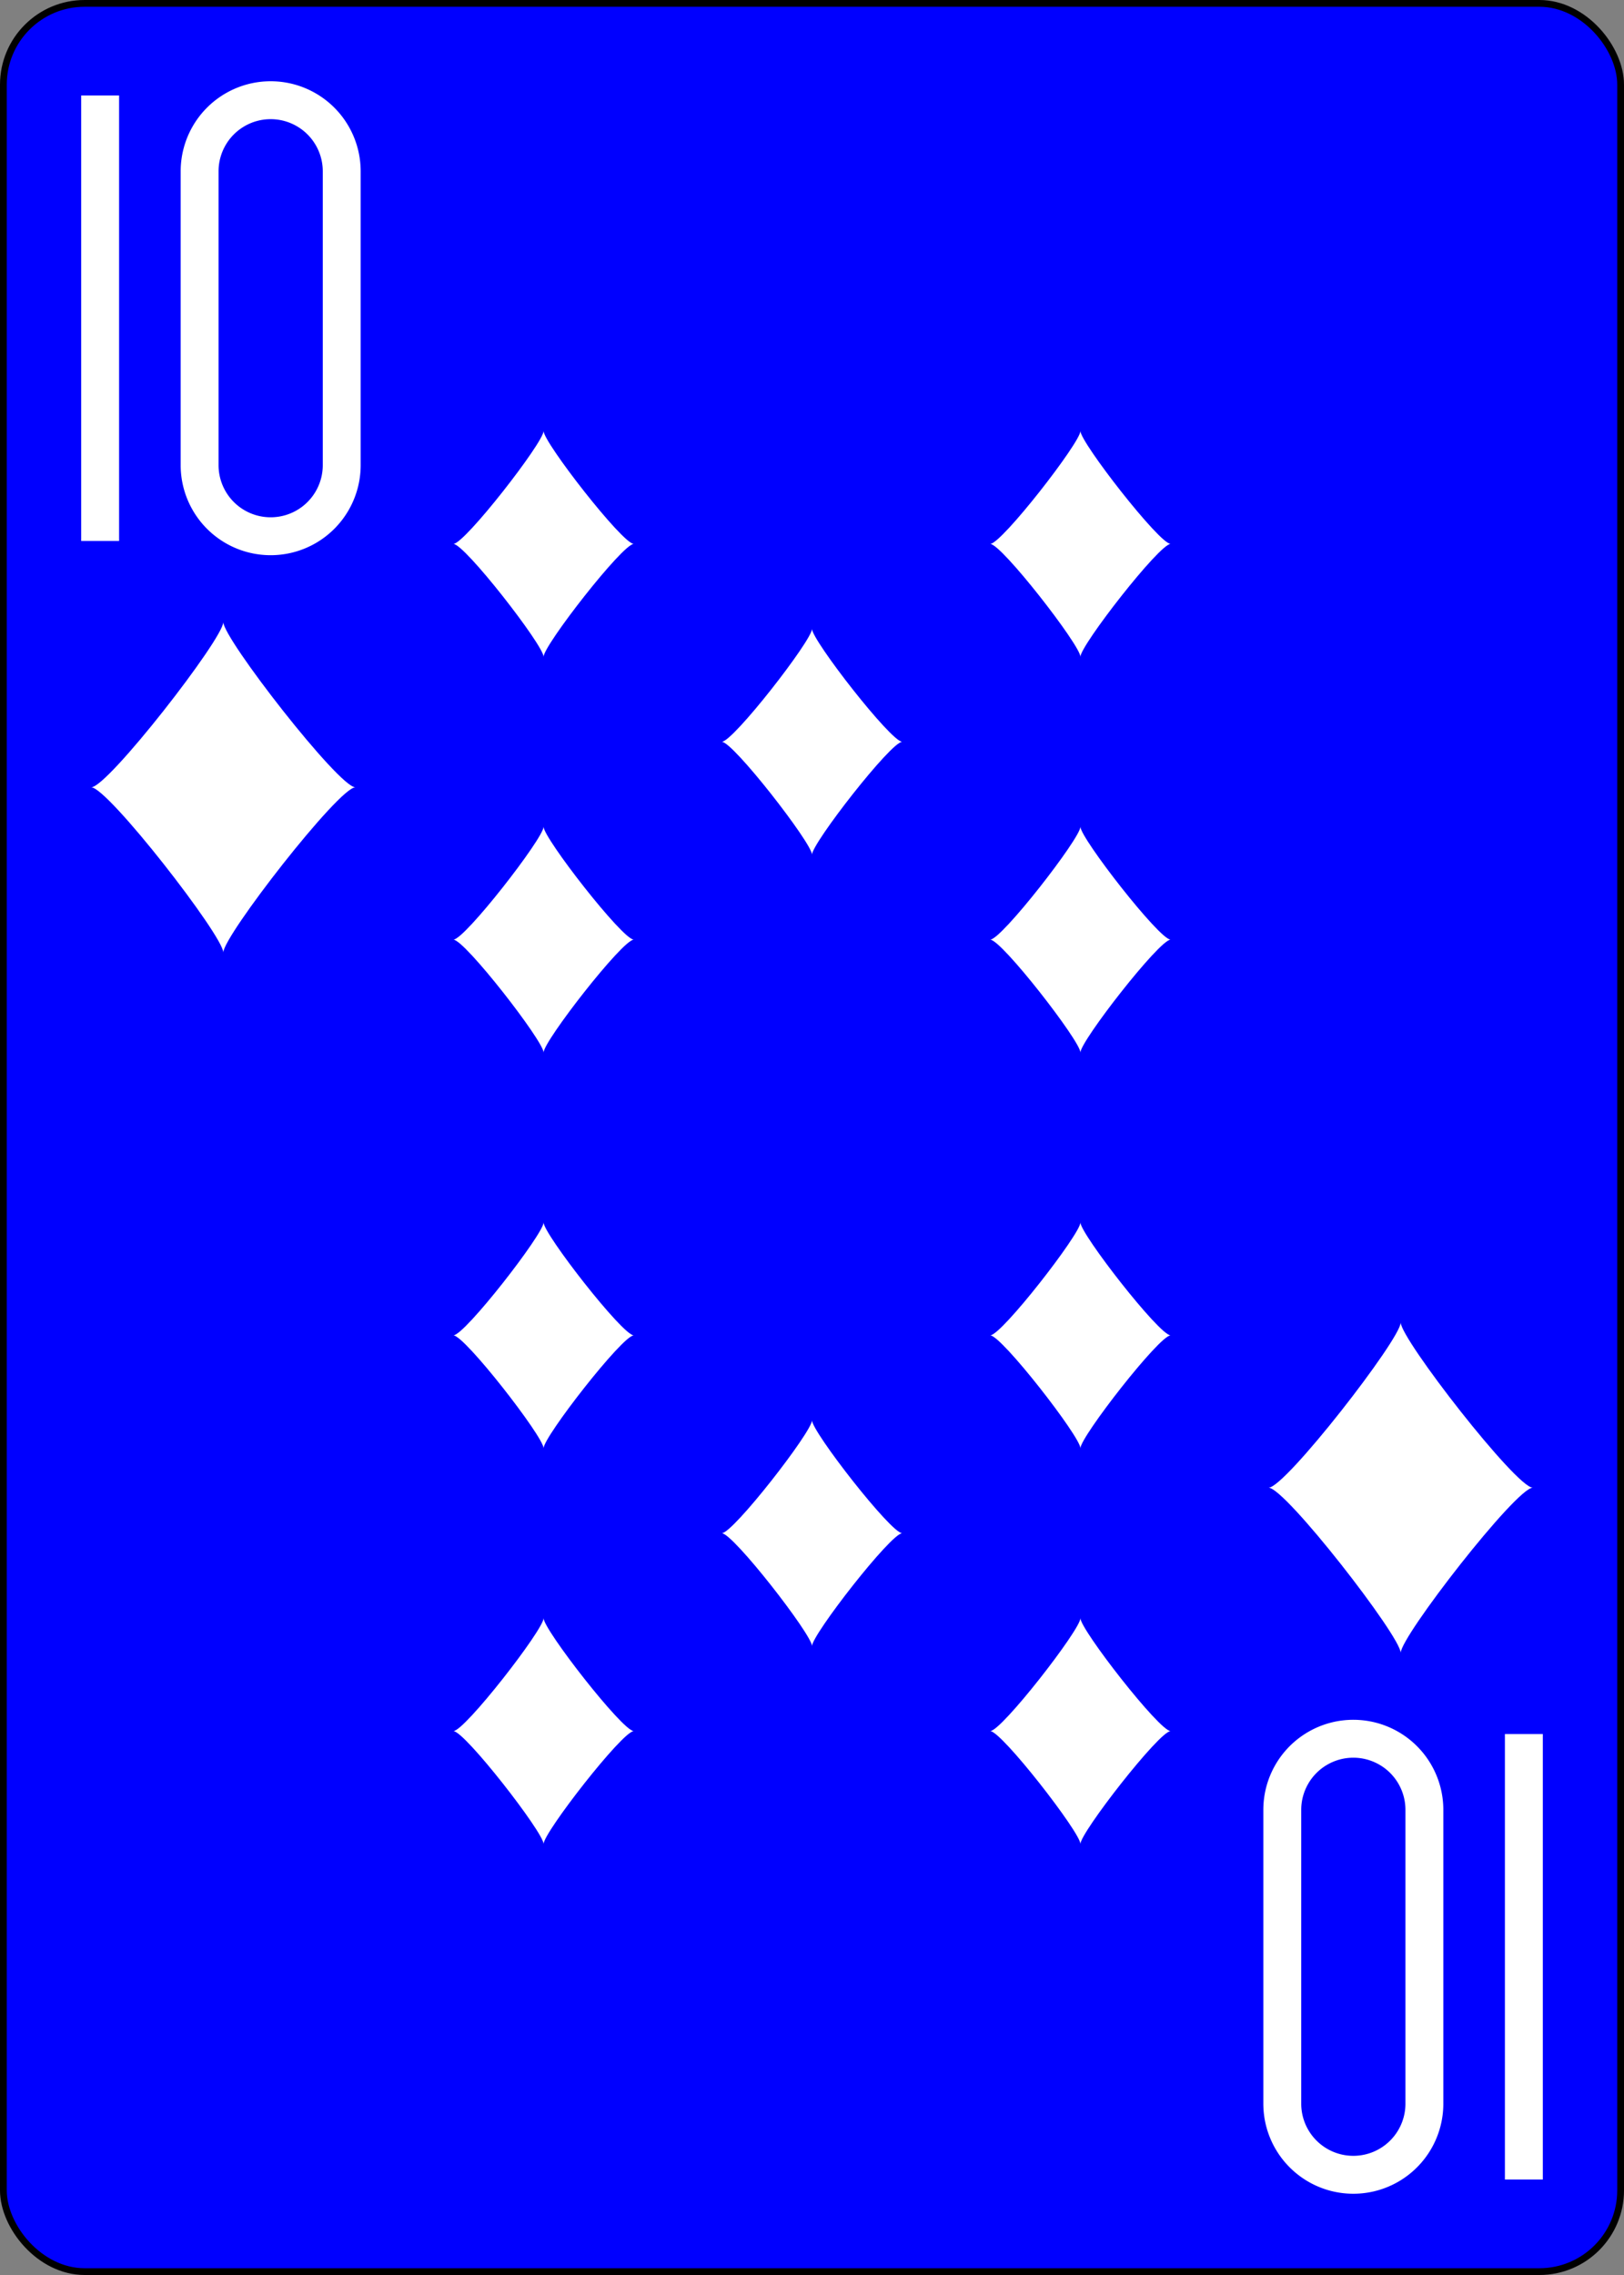 <?xml version="1.0" encoding="UTF-8" standalone="no"?>
<svg xmlns="http://www.w3.org/2000/svg" xmlns:xlink="http://www.w3.org/1999/xlink" class="card" face="TD" height="3.5in" preserveAspectRatio="none" viewBox="-120 -168 240 336" width="2.5in"><rect x="-120" y="-168" width="240" height="336" fill="#808080" stroke="none"/><defs><symbol id="SDT" viewBox="-600 -600 1200 1200" preserveAspectRatio="xMinYMid"><path d="M-400 0C-350 0 0 -450 0 -500C0 -450 350 0 400 0C350 0 0 450 0 500C0 450 -350 0 -400 0Z" fill="#ffffff"></path></symbol><symbol id="VDT" viewBox="-500 -500 1000 1000" preserveAspectRatio="xMinYMid"><path d="M-260 430L-260 -430M-50 0L-50 -310A150 150 0 0 1 250 -310L250 310A150 150 0 0 1 -50 310Z" stroke="#ffffff" stroke-width="80" stroke-linecap="square" stroke-miterlimit="1.5" fill="none"></path></symbol></defs><rect width="239" height="335" x="-119.5" y="-167.5" rx="12" ry="12" fill="#0000ff" stroke="black"></rect><use xlink:href="#VDT" height="70" width="70" x="-122" y="-156"></use><use xlink:href="#SDT" height="58.558" width="58.558" x="-116.279" y="-81"></use><use xlink:href="#SDT" height="40" width="40" x="-59.668" y="-107.668"></use><use xlink:href="#SDT" height="40" width="40" x="19.668" y="-107.668"></use><use xlink:href="#SDT" height="40" width="40" x="-59.668" y="-49.222"></use><use xlink:href="#SDT" height="40" width="40" x="19.668" y="-49.222"></use><use xlink:href="#SDT" height="40" width="40" x="-20" y="-78.445"></use><g transform="rotate(180)"><use xlink:href="#VDT" height="70" width="70" x="-122" y="-156"></use><use xlink:href="#SDT" height="58.558" width="58.558" x="-116.279" y="-81"></use><use xlink:href="#SDT" height="40" width="40" x="-59.668" y="-107.668"></use><use xlink:href="#SDT" height="40" width="40" x="19.668" y="-107.668"></use><use xlink:href="#SDT" height="40" width="40" x="-59.668" y="-49.222"></use><use xlink:href="#SDT" height="40" width="40" x="19.668" y="-49.222"></use><use xlink:href="#SDT" height="40" width="40" x="-20" y="-78.445"></use></g></svg>